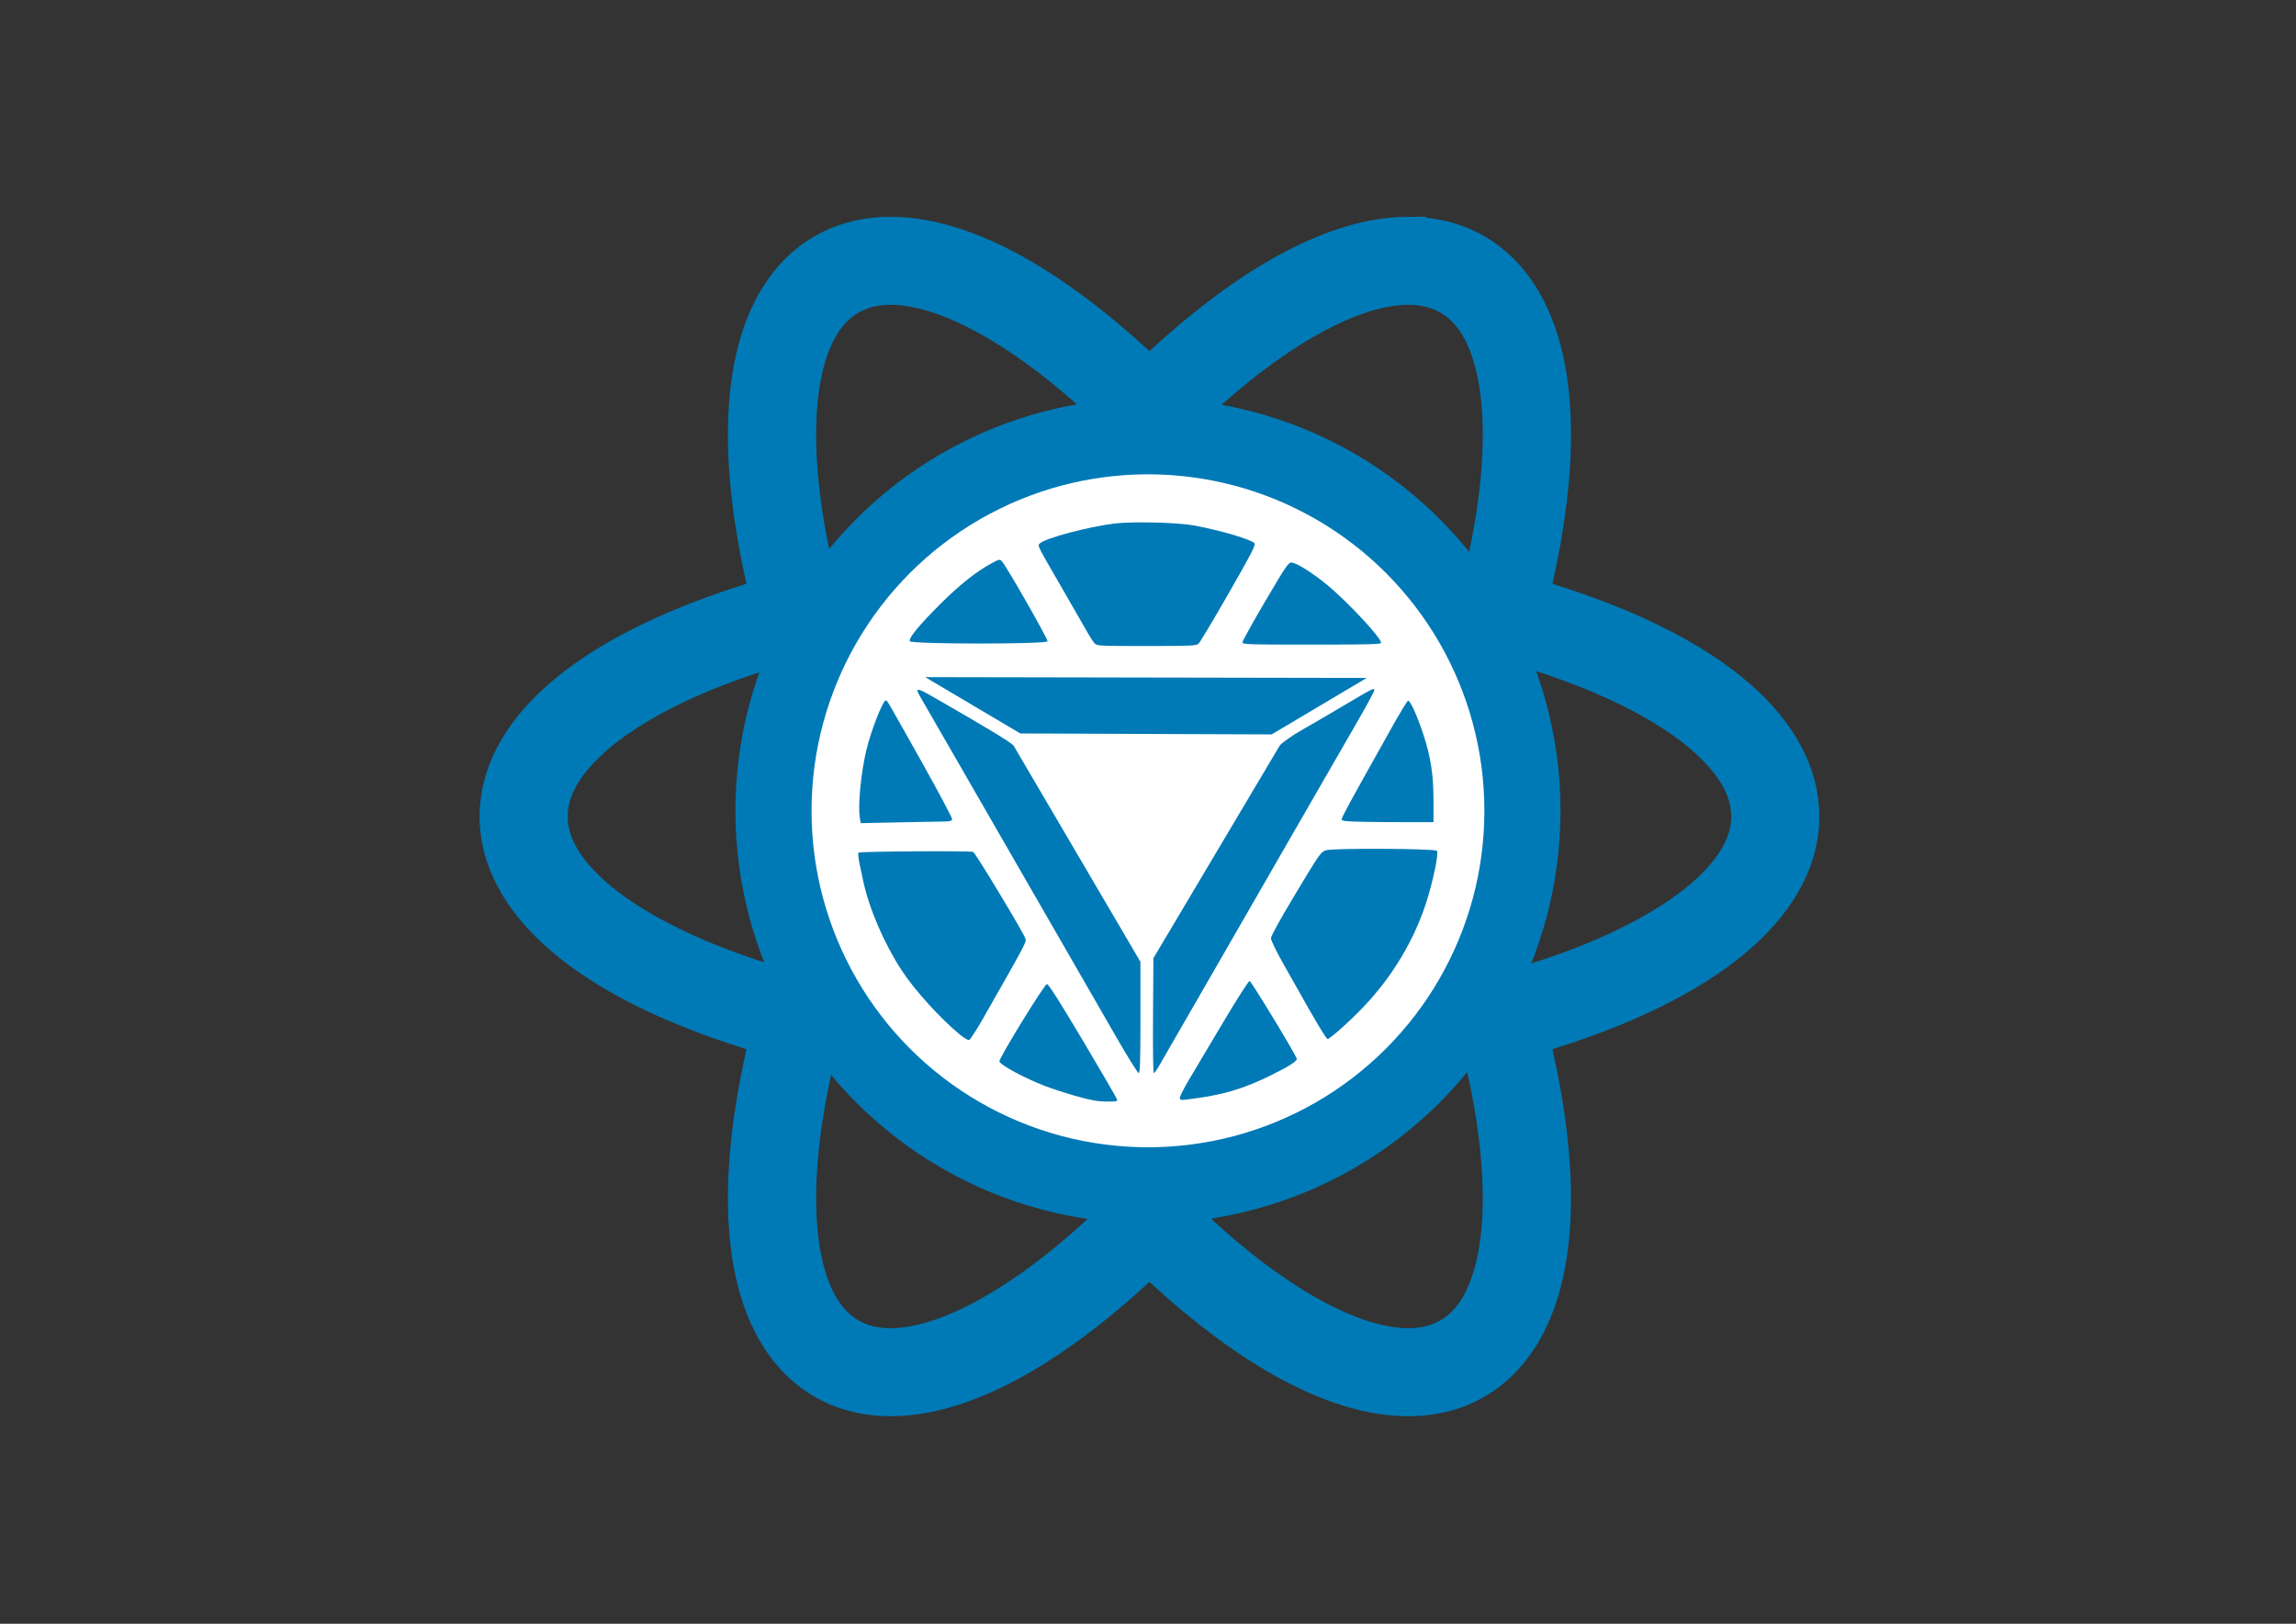 <?xml version="1.0" encoding="UTF-8" standalone="no"?>
<svg
   xmlns:dc="http://purl.org/dc/elements/1.1/"
   xmlns:cc="http://creativecommons.org/ns#"
   xmlns:rdf="http://www.w3.org/1999/02/22-rdf-syntax-ns#"
   xmlns:svg="http://www.w3.org/2000/svg"
   xmlns="http://www.w3.org/2000/svg"
   xmlns:sodipodi="http://sodipodi.sourceforge.net/DTD/sodipodi-0.dtd"
   xmlns:inkscape="http://www.inkscape.org/namespaces/inkscape"
   viewBox="0 0 841.9 595.3"
   version="1.1"
   id="svg10"
   sodipodi:docname="logo.svg"
   inkscape:version="0.92.3 (2405546, 2018-03-11)">
  <rect x="0" y="0" width="841.9" height="595.3" fill="#333333" stroke="none"/>
  <defs
     id="defs14" />
  <sodipodi:namedview
     pagecolor="#ffffff"
     bordercolor="#666666"
     borderopacity="1"
     objecttolerance="10"
     gridtolerance="10"
     guidetolerance="10"
     inkscape:pageopacity="0"
     inkscape:pageshadow="2"
     inkscape:window-width="1920"
     inkscape:window-height="1017"
     id="namedview12"
     showgrid="false"
     inkscape:zoom="0.39643878"
     inkscape:cx="85.463155"
     inkscape:cy="297.64999"
     inkscape:window-x="-8"
     inkscape:window-y="-8"
     inkscape:window-maximized="1"
     inkscape:current-layer="svg10" />
  <g
     transform="matrix(16.562,0,0,16.562,-1332.395,31.569)"
     id="g4791">
    <g
       id="g4828"
       transform="matrix(0.448,0,0,0.448,82.741,-58.789)">
      <path
         style="color:#000000;font-style:normal;font-variant:normal;font-weight:normal;font-stretch:normal;font-size:medium;line-height:normal;font-family:sans-serif;font-variant-ligatures:normal;font-variant-position:normal;font-variant-caps:normal;font-variant-numeric:normal;font-variant-alternates:normal;font-feature-settings:normal;text-indent:0;text-align:start;text-decoration:none;text-decoration-line:none;text-decoration-style:solid;text-decoration-color:#000000;letter-spacing:normal;word-spacing:normal;text-transform:none;writing-mode:lr-tb;direction:ltr;text-orientation:mixed;dominant-baseline:auto;baseline-shift:baseline;text-anchor:start;white-space:normal;shape-padding:0;clip-rule:nonzero;display:inline;overflow:visible;visibility:visible;opacity:1;isolation:auto;mix-blend-mode:normal;color-interpolation:sRGB;color-interpolation-filters:linearRGB;solid-color:#000000;solid-opacity:1;vector-effect:none;fill:#007ab6;fill-opacity:1;fill-rule:nonzero;stroke:#007ab6;stroke-width:7.107;stroke-linecap:butt;stroke-linejoin:miter;stroke-miterlimit:4;stroke-dasharray:none;stroke-dashoffset:0;stroke-opacity:1;color-rendering:auto;image-rendering:auto;shape-rendering:auto;text-rendering:auto;enable-background:accumulate"
         d="m 243.035,523.111 c -3.537,0.032 -7.215,0.681 -10.92,1.84 -8.468,2.65 -17.382,7.913 -26.535,15.254 -3.485,2.795 -7.003,5.9 -10.529,9.283 -3.524,-3.381 -7.041,-6.484 -10.523,-9.277 -9.153,-7.341 -18.069,-12.604 -26.537,-15.254 -8.468,-2.65 -16.789,-2.639 -23.623,1.307 -6.834,3.946 -11.01,11.152 -12.949,19.811 -1.939,8.658 -1.84,19.01 -0.059,30.607 0.678,4.412 1.606,9.007 2.771,13.748 -4.692,1.362 -9.137,2.857 -13.299,4.477 -10.934,4.256 -19.95,9.347 -26.479,15.355 -6.529,6.009 -10.676,13.228 -10.676,21.119 0,7.891 4.147,15.103 10.676,21.111 6.529,6.009 15.545,11.099 26.479,15.355 4.162,1.62 8.608,3.114 13.301,4.477 -1.166,4.744 -2.096,9.34 -2.773,13.754 -1.781,11.597 -1.881,21.951 0.059,30.609 1.939,8.658 6.119,15.857 12.953,19.803 6.834,3.946 15.151,3.962 23.619,1.312 8.468,-2.65 17.384,-7.913 26.537,-15.254 3.483,-2.794 7,-5.896 10.525,-9.277 3.524,3.381 7.041,6.484 10.523,9.277 9.153,7.341 18.069,12.604 26.537,15.254 8.468,2.65 16.797,2.637 23.631,-1.309 6.834,-3.946 11.002,-11.148 12.941,-19.807 1.939,-8.658 1.84,-19.012 0.059,-30.609 -0.678,-4.413 -1.607,-9.011 -2.773,-13.754 4.692,-1.362 9.139,-2.856 13.301,-4.477 10.934,-4.256 19.95,-9.347 26.479,-15.355 6.529,-6.009 10.674,-13.22 10.674,-21.111 0,-7.891 -4.145,-15.111 -10.674,-21.119 -6.529,-6.009 -15.545,-11.099 -26.479,-15.355 -4.161,-1.62 -8.606,-3.115 -13.297,-4.477 1.166,-4.743 2.096,-9.341 2.773,-13.754 1.781,-11.597 1.881,-21.951 -0.059,-30.609 -1.939,-8.658 -6.111,-15.853 -12.945,-19.799 -3.844,-2.219 -8.161,-3.198 -12.709,-3.156 z m -95.955,9.301 c 2.425,0.036 5.123,0.505 8.121,1.443 6.852,2.144 14.965,6.79 23.492,13.629 3.212,2.576 6.484,5.461 9.785,8.629 -7.315,7.732 -14.589,16.631 -21.594,26.486 -12.033,1.137 -23.374,2.986 -33.725,5.453 -1.093,-4.444 -1.955,-8.721 -2.58,-12.791 -1.659,-10.804 -1.632,-20.148 -0.062,-27.154 1.569,-7.006 4.483,-11.437 8.514,-13.764 2.267,-1.309 4.932,-1.978 8.049,-1.932 z m 95.945,0.002 c 3.119,-0.046 5.786,0.625 8.053,1.934 4.03,2.327 6.939,6.754 8.508,13.76 1.569,7.006 1.603,16.354 -0.057,27.158 -0.625,4.07 -1.487,8.346 -2.58,12.789 -10.352,-2.468 -21.695,-4.318 -33.73,-5.455 -7.003,-9.853 -14.276,-18.75 -21.59,-26.48 3.302,-3.168 6.574,-6.054 9.787,-8.631 8.527,-6.839 16.634,-11.489 23.486,-13.633 2.998,-0.938 5.697,-1.406 8.123,-1.441 z m -47.969,30.346 c 5.328,5.658 10.676,12.014 15.926,18.951 -5.215,-0.271 -10.527,-0.424 -15.932,-0.424 -5.404,0 -10.712,0.153 -15.926,0.424 5.251,-6.938 10.603,-13.293 15.932,-18.951 z m -0.006,27.85 c 7.885,0 15.583,0.315 23.014,0.906 4.227,6.14 8.348,12.65 12.291,19.479 3.944,6.831 7.521,13.656 10.727,20.389 -3.204,6.729 -6.781,13.549 -10.723,20.377 -3.942,6.829 -8.062,13.34 -12.289,19.48 -7.433,0.591 -15.133,0.902 -23.02,0.902 -7.885,0 -15.583,-0.312 -23.014,-0.902 -4.228,-6.141 -8.35,-12.651 -12.293,-19.48 -3.942,-6.828 -7.518,-13.651 -10.721,-20.381 3.204,-6.732 6.782,-13.555 10.725,-20.385 3.943,-6.829 8.065,-13.339 12.293,-19.479 7.43,-0.591 15.126,-0.906 23.01,-0.906 z M 159.998,592.75 c -2.841,4.379 -5.629,8.899 -8.33,13.578 -2.702,4.68 -5.225,9.354 -7.598,14.006 -3.381,-8.014 -6.209,-15.824 -8.443,-23.266 7.562,-1.786 15.74,-3.239 24.371,-4.318 z m 70.109,0 c 8.632,1.079 16.81,2.533 24.373,4.318 -2.236,7.443 -5.062,15.254 -8.445,23.27 -2.373,-4.653 -4.897,-9.328 -7.6,-14.01 -2.701,-4.679 -5.487,-9.199 -8.328,-13.578 z m -103.521,6.691 c 3.038,10.197 7.109,20.942 12.141,31.932 -5.033,10.993 -9.105,21.743 -12.143,31.943 -4.393,-1.275 -8.527,-2.665 -12.363,-4.158 -10.187,-3.965 -18.266,-8.669 -23.549,-13.531 -5.283,-4.862 -7.662,-9.592 -7.662,-14.246 0,-4.654 2.379,-9.392 7.662,-14.254 5.283,-4.862 13.362,-9.56 23.549,-13.525 3.837,-1.494 7.971,-2.885 12.365,-4.16 z m 136.936,0 c 4.395,1.276 8.531,2.666 12.369,4.16 10.187,3.965 18.258,8.663 23.541,13.525 5.283,4.862 7.67,9.6 7.67,14.254 0,4.654 -2.387,9.384 -7.67,14.246 -5.283,4.862 -13.354,9.566 -23.541,13.531 -3.838,1.494 -7.975,2.885 -12.371,4.16 -3.037,-10.199 -7.107,-20.946 -12.139,-31.938 5.032,-10.992 9.103,-21.74 12.141,-31.939 z m -119.445,42.979 c 2.372,4.65 4.892,9.323 7.594,14.002 2.703,4.681 5.491,9.205 8.334,13.586 -8.634,-1.078 -16.813,-2.533 -24.377,-4.318 2.235,-7.443 5.067,-15.254 8.449,-23.27 z m 101.957,0.006 c 3.382,8.013 6.212,15.823 8.447,23.264 -7.563,1.785 -15.741,3.239 -24.373,4.316 2.842,-4.38 5.63,-8.9 8.332,-13.58 2.701,-4.678 5.222,-9.35 7.594,-14 z m 10.916,32.275 c 1.093,4.444 1.955,8.722 2.58,12.793 1.659,10.804 1.622,20.146 0.053,27.152 -1.569,7.006 -4.474,11.439 -8.504,13.766 -4.03,2.327 -9.328,2.63 -16.18,0.486 -6.852,-2.144 -14.955,-6.786 -23.482,-13.625 -3.213,-2.577 -6.487,-5.462 -9.789,-8.631 7.315,-7.731 14.588,-16.63 21.592,-26.484 12.036,-1.139 23.378,-2.988 33.73,-5.457 z m -123.787,0.002 c 10.352,2.469 21.695,4.317 33.73,5.455 7.003,9.855 14.276,18.757 21.59,26.488 -3.302,3.169 -6.576,6.054 -9.789,8.631 -8.527,6.839 -16.636,11.477 -23.488,13.621 -6.852,2.144 -12.143,1.845 -16.174,-0.482 -4.03,-2.327 -6.941,-6.763 -8.51,-13.77 -1.569,-7.006 -1.601,-16.344 0.059,-27.148 0.625,-4.072 1.489,-8.35 2.582,-12.795 z m 45.963,6.348 c 5.214,0.271 10.522,0.424 15.926,0.424 5.405,0 10.716,-0.152 15.932,-0.424 -5.25,6.937 -10.6,13.292 -15.928,18.949 -5.328,-5.657 -10.679,-12.013 -15.93,-18.949 z"
         transform="scale(0.265)"
         id="path4777"
         inkscape:connector-curvature="0" />
      <g
         id="g4775"
         transform="matrix(1.154,0,0,-1.154,-87.476,339.66)">
        <circle
           r="16.037"
           cy="149.59"
           cx="120.53"
           id="path4771"
           style="opacity:1;fill:#ffffff;fill-opacity:1;stroke:#007ab6;stroke-width:3.26;stroke-miterlimit:4;stroke-dasharray:none;stroke-dashoffset:0;stroke-opacity:1" />
      </g>
    </g>
    <path
       sodipodi:nodetypes="cccscccccscccsccscssccccccccccccscccccscccccccccccccccccscccccsccscscccccscsccccccccccccccccscccsccsccccccszccczccczc"
       inkscape:connector-curvature="0"
       id="path4761"
       d="m 104.279,22.359 c -0.226,-0.064 -0.535,-0.164 -0.687,-0.222 -0.462,-0.179 -0.989,-0.462 -1.016,-0.547 -0.019,-0.059 0.997,-1.713 1.053,-1.713 0.034,0 0.288,0.4 0.793,1.249 0.409,0.687 0.749,1.273 0.757,1.302 0.013,0.047 -0.011,0.052 -0.237,0.05 -0.194,-0.002 -0.346,-0.029 -0.662,-0.119 z m 2.292,0.032 c 0,-0.032 0.1,-0.225 0.221,-0.428 0.122,-0.204 0.461,-0.774 0.755,-1.268 0.293,-0.494 0.549,-0.892 0.568,-0.886 0.044,0.015 1.045,1.667 1.045,1.725 0,0.053 -0.161,0.156 -0.539,0.346 -0.643,0.323 -1.134,0.465 -1.907,0.554 -0.127,0.014 -0.143,0.01 -0.143,-0.042 z m -0.873,-3.007 v 1.232 c 0,0.973 -0.008,1.232 -0.038,1.232 -0.021,0 -0.247,-0.362 -0.502,-0.805 l 1e-5,-3.3e-5 c -0.255,-0.443 -0.737,-1.28 -1.07,-1.859 -0.333,-0.58 -0.868,-1.508 -1.188,-2.062 -0.32,-0.555 -0.89,-1.544 -1.266,-2.198 -0.376,-0.654 -0.726,-1.261 -0.778,-1.349 -0.164,-0.276 -0.139,-0.279 0.291,-0.032 1.143,0.656 1.659,0.968 1.742,1.055 z m 3.089,-4.794 c 0.075,-0.077 0.283,-0.222 0.472,-0.329 0.186,-0.105 0.582,-0.336 0.88,-0.513 0.703,-0.417 0.738,-0.435 0.738,-0.376 0,0.025 -0.178,0.354 -0.396,0.731 -0.51,0.883 -0.833,1.443 -1.757,3.049 -0.119,0.207 -0.318,0.552 -0.442,0.768 -0.124,0.215 -0.412,0.717 -0.641,1.114 -0.339,0.589 -1.031,1.789 -1.532,2.657 -0.05,0.087 -0.102,0.158 -0.116,0.158 -0.014,0 -0.021,-0.572 -0.016,-1.272 h -2e-5 l 0.008,-1.272 z m -7.078,6.413 c -0.435,-0.356 -1.013,-0.992 -1.297,-1.429 -0.398,-0.611 -0.728,-1.383 -0.857,-2.002 -0.012,-0.058 -0.045,-0.212 -0.073,-0.343 -0.028,-0.131 -0.04,-0.248 -0.026,-0.261 0.029,-0.028 2.472,-0.044 2.539,-0.016 0.05,0.021 1.113,1.784 1.154,1.914 0.027,0.085 0.044,0.053 -0.928,1.761 -0.151,0.265 -0.294,0.485 -0.318,0.49 -0.024,0.004 -0.112,-0.047 -0.195,-0.115 z m 7.767,-0.488 c -0.18,-0.319 -0.453,-0.802 -0.608,-1.075 -0.162,-0.286 -0.28,-0.529 -0.28,-0.576 0,-0.052 0.199,-0.412 0.549,-0.995 0.527,-0.877 0.554,-0.916 0.668,-0.953 0.155,-0.051 2.404,-0.04 2.456,0.012 0.047,0.047 -0.087,0.692 -0.24,1.158 -0.277,0.845 -0.748,1.626 -1.382,2.294 -0.298,0.313 -0.746,0.714 -0.799,0.714 -0.02,0 -0.183,-0.261 -0.363,-0.58 z m -9.993,-4.339 c -0.041,-0.276 0.03,-0.986 0.148,-1.481 0.103,-0.429 0.365,-1.097 0.43,-1.097 0.03,0 -5e-5,-0.052 0.788,1.351 0.384,0.684 0.691,1.263 0.682,1.286 -0.01,0.026 -0.06,0.043 -0.13,0.043 -0.063,2.36e-4 -0.515,0.009 -1.005,0.019 l -0.892,0.019 z m 11.13,0.109 c -0.395,-0.008 -0.459,-0.016 -0.459,-0.057 0,-0.044 0.174,-0.363 1.106,-2.026 0.18,-0.322 0.343,-0.59 0.361,-0.596 0.047,-0.016 0.201,0.321 0.338,0.737 0.168,0.513 0.227,0.892 0.227,1.468 l 2.4e-4,0.482 -0.557,8.42e-4 c -0.306,5.4e-4 -0.764,-0.003 -1.016,-0.008 z m 0.095,-3.184 -2.104,1.25 -5.564,-0.021 v -3.4e-5 l -2.108,-1.247 z m -6.026,-0.767 c -0.03,-0.033 -0.103,-0.144 -0.161,-0.248 -0.058,-0.104 -0.294,-0.514 -0.524,-0.912 -0.6,-1.037 -0.581,-0.998 -0.527,-1.05 0.122,-0.118 1.063,-0.368 1.662,-0.442 0.389,-0.048 1.395,-0.023 1.755,0.044 0.567,0.105 1.248,0.304 1.335,0.391 0.035,0.034 -0.055,0.209 -0.568,1.106 -0.335,0.586 -0.636,1.089 -0.668,1.118 -0.054,0.048 -0.155,0.053 -1.154,0.053 -1.05,0 -1.097,-0.002 -1.15,-0.059 z m 3.275,-0.023 c 5.5e-4,-0.029 0.228,-0.439 0.506,-0.911 0.46,-0.782 0.512,-0.858 0.581,-0.853 0.112,0.007 0.472,0.233 0.788,0.494 0.449,0.371 1.194,1.17 1.194,1.281 0,0.035 -0.254,0.041 -1.535,0.041 -1.443,0 -1.535,-0.003 -1.534,-0.053 z m -7.366,-0.023 c -0.027,-0.071 0.201,-0.349 0.681,-0.828 0.427,-0.426 0.808,-0.727 1.151,-0.908 0.15,-0.08 0.162,-0.081 0.208,-0.032 0.103,0.11 1.026,1.729 1.01,1.77 -0.026,0.067 -3.023,0.065 -3.049,-0.002 z"
       style="fill:#007ab6;fill-opacity:1;stroke-width:0.03" />
  </g>
</svg>
